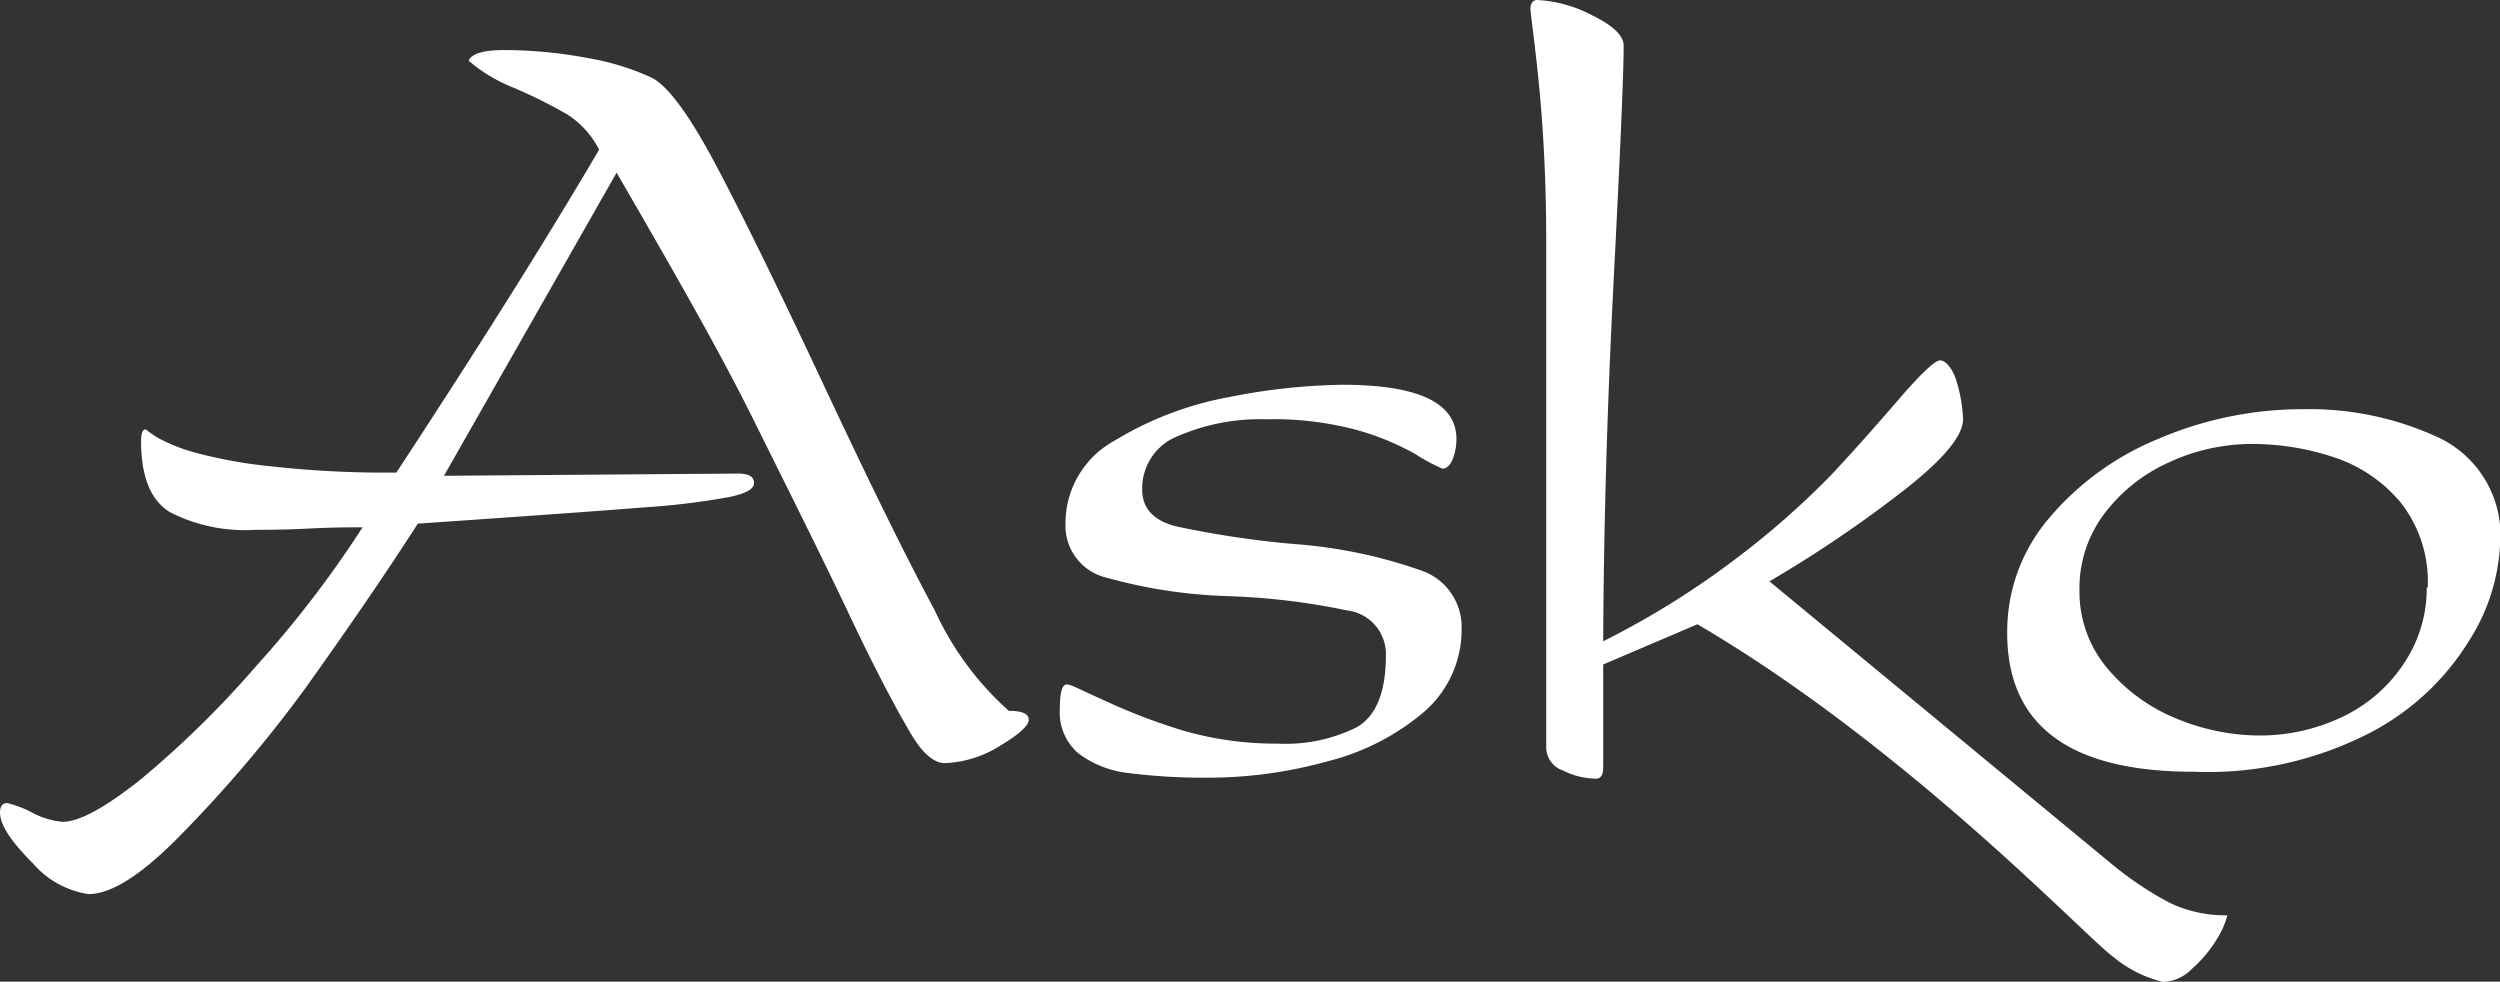 <svg xmlns="http://www.w3.org/2000/svg" viewBox="0 0 101.36 39.8"><rect x="0" y="0" width="101.36" height="39.8" fill="#333333" stroke="none"/><defs><style>.cls-1{fill:#fff;}</style></defs><g id="Warstwa_2" data-name="Warstwa 2"><g id="mobile"><path class="cls-1" d="M25,7l-7,12.29,11.92-.09c.43,0,.65.12.65.38s-.34.43-1,.57a29.32,29.32,0,0,1-3.44.42c-1.6.13-4.67.35-9.19.66-1.44,2.24-3,4.49-4.6,6.73A54.21,54.21,0,0,1,7.4,33.78c-1.6,1.65-2.86,2.47-3.81,2.47A3.7,3.7,0,0,1,1.33,35C.45,34.12,0,33.44,0,32.94c0-.25.1-.38.29-.38a4.2,4.2,0,0,1,1,.38,3.24,3.24,0,0,0,1.25.38c.67,0,1.74-.58,3.2-1.75A39.65,39.65,0,0,0,10.39,27a43.66,43.66,0,0,0,4.31-5.62c-.49,0-1.22,0-2.18.05s-1.69.05-2.17.05a6.65,6.65,0,0,1-3.47-.72c-.77-.48-1.16-1.43-1.16-2.87,0-.32.06-.48.19-.48a4.78,4.78,0,0,0,.49.34,7,7,0,0,0,1.51.6,19.13,19.13,0,0,0,3.11.56,41.86,41.86,0,0,0,5.05.25q5.06-7.71,8.22-13.09A3.64,3.64,0,0,0,23,4.64a20.11,20.11,0,0,0-2.19-1.09A6.43,6.43,0,0,1,19,2.46c.12-.29.61-.43,1.47-.43a18.24,18.24,0,0,1,3.34.32,10.29,10.29,0,0,1,2.57.78q1,.46,2.63,3.53t4.41,9q2.77,5.91,4.48,9.09a12.36,12.36,0,0,0,3,4.07q.81,0,.81.36t-1.2,1.08a4.53,4.53,0,0,1-2.2.68c-.44,0-.9-.39-1.36-1.16S35.6,27.39,34.47,25,32,19.94,30.54,17,27.18,10.77,25,7Z"/><path class="cls-1" d="M46.31,19.86c0,.76.48,1.27,1.42,1.49a38.92,38.92,0,0,0,4.77.71,19.71,19.71,0,0,1,5.06,1.05,2.42,2.42,0,0,1,1.7,2.37,4.41,4.41,0,0,1-1.52,3.38,9.67,9.67,0,0,1-3.89,2,18.06,18.06,0,0,1-4.84.67,24.34,24.34,0,0,1-3.28-.19,4.13,4.13,0,0,1-2-.79,2.17,2.17,0,0,1-.76-1.8c0-.67.09-1,.28-1s.58.23,1.57.67A24.23,24.23,0,0,0,48,29.63a13.54,13.54,0,0,0,3.81.52A6.48,6.48,0,0,0,55,29.49c.79-.45,1.19-1.42,1.19-2.93a1.78,1.78,0,0,0-1.57-1.81,27.9,27.9,0,0,0-4.83-.58,20.58,20.58,0,0,1-4.93-.75,2.16,2.16,0,0,1-1.66-2.2,3.81,3.81,0,0,1,2-3.36,13.6,13.6,0,0,1,4.63-1.76,25.06,25.06,0,0,1,4.59-.5q4.64,0,4.63,2.21a2.22,2.22,0,0,1-.15.8q-.16.39-.42.39a7.35,7.35,0,0,1-1.08-.58,10.55,10.55,0,0,0-2.44-1A13,13,0,0,0,51.32,17a8.37,8.37,0,0,0-3.56.68A2.27,2.27,0,0,0,46.31,19.86Z"/><path class="cls-1" d="M65,26a34.25,34.25,0,0,0,5.58-3.5,33.57,33.57,0,0,0,3.68-3.26c.86-.92,1.75-1.92,2.68-3s1.51-1.63,1.72-1.63.52.31.69.93A6,6,0,0,1,79.59,17c0,.68-.82,1.65-2.45,2.92a50.32,50.32,0,0,1-5.4,3.65L85.58,35A13.64,13.64,0,0,0,88,36.62a5.24,5.24,0,0,0,2.31.49,3.75,3.75,0,0,1-.45,1,5.24,5.24,0,0,1-1,1.18,1.7,1.7,0,0,1-1.16.52,4.92,4.92,0,0,1-2-1c-1-.68-8.3-8.47-16.88-13.5L65,26.94V31.1c0,.31-.09.47-.29.47a3.07,3.07,0,0,1-1.34-.33,1,1,0,0,1-.68-.9V9.78c0-1.61-.05-3-.13-4.29s-.19-2.39-.31-3.42S62.05.47,62.05.38c0-.25.1-.38.28-.38a5.36,5.36,0,0,1,2.22.62c.86.42,1.28.83,1.28,1.23q0,1.63-.4,9.4T65,26Z"/><path class="cls-1" d="M93.43,16.59a12.41,12.41,0,0,1,5.5,1.18,4.38,4.38,0,0,1,2.43,4.35,7.94,7.94,0,0,1-1.23,3.82,10.3,10.3,0,0,1-4,3.75,14.39,14.39,0,0,1-7.19,1.6q-7.56,0-7.56-5.63A7.08,7.08,0,0,1,83,21.1a11.51,11.51,0,0,1,4.49-3.3A14.88,14.88,0,0,1,93.43,16.59Zm5,7.23a5.19,5.19,0,0,0-1.1-3.45,5.93,5.93,0,0,0-2.7-1.83A10.49,10.49,0,0,0,91.3,18a8,8,0,0,0-3.37.75,6.71,6.71,0,0,0-2.62,2.09,5,5,0,0,0-1,3.07,4.8,4.8,0,0,0,1.11,3.16,7.1,7.1,0,0,0,2.79,2.05,8.86,8.86,0,0,0,3.38.7A7.75,7.75,0,0,0,95,29.05a6.12,6.12,0,0,0,2.47-2.16A5.45,5.45,0,0,0,98.39,23.82Z"/></g></g></svg>